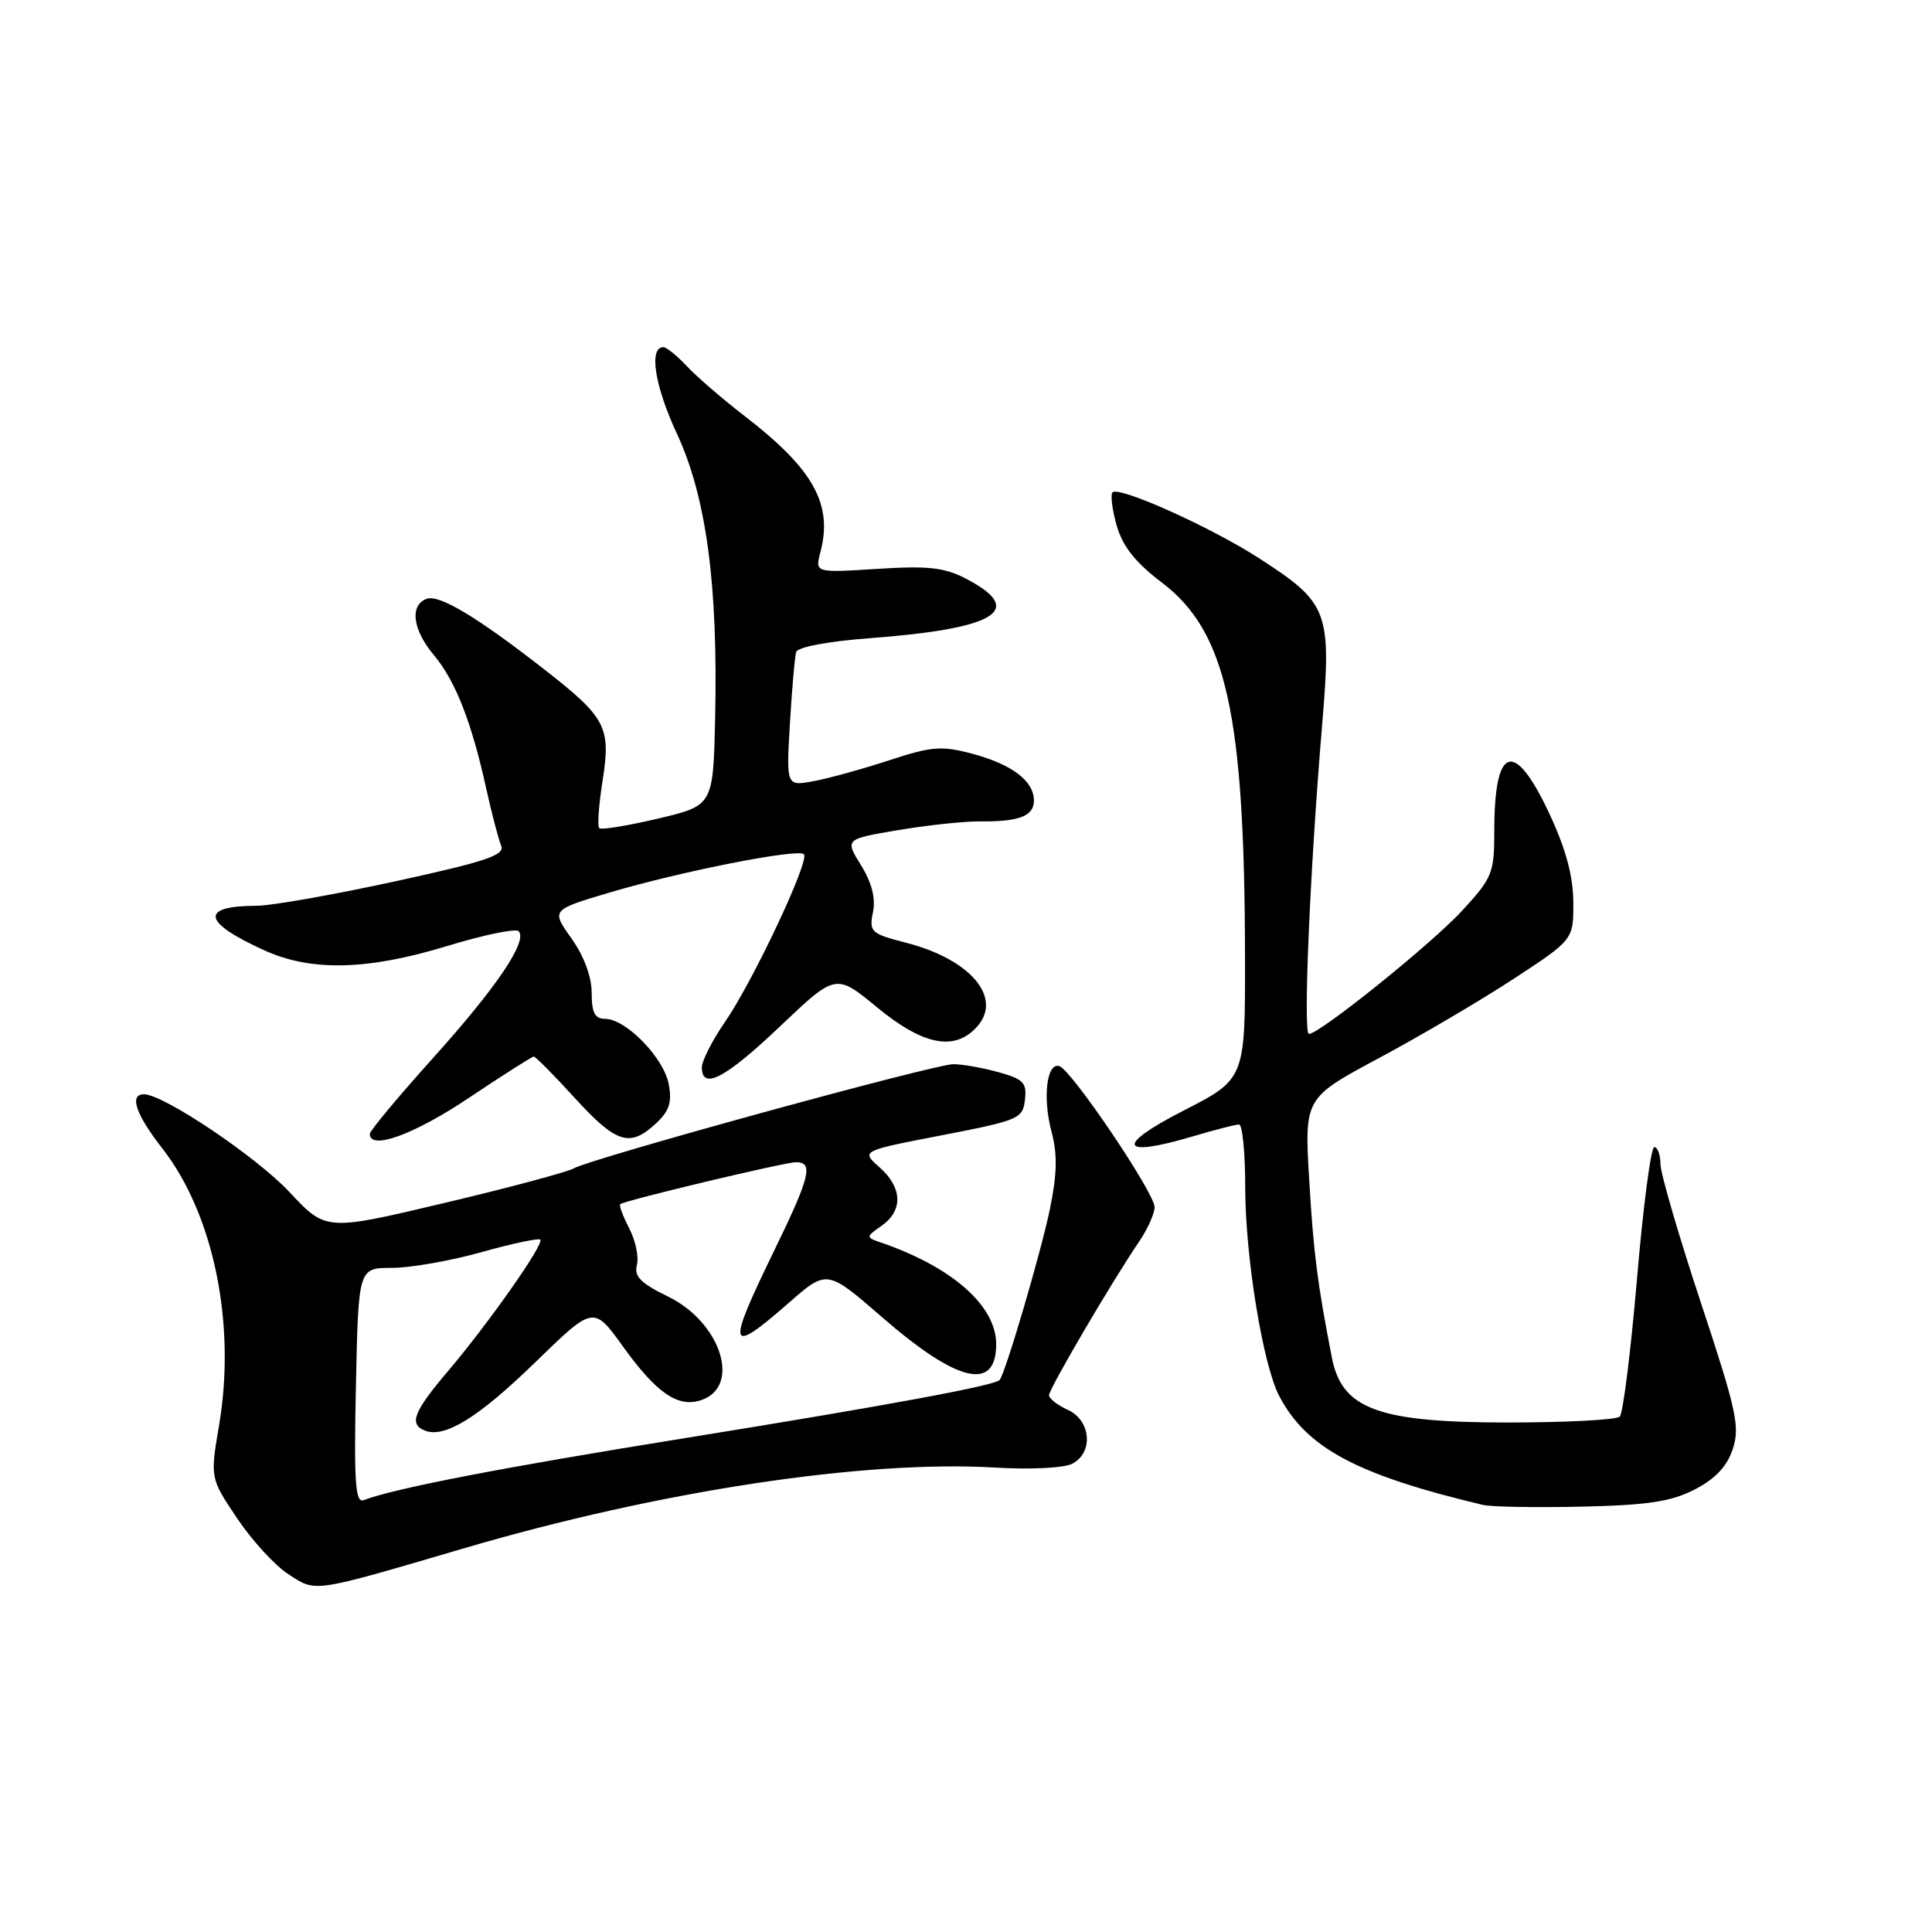 <?xml version="1.0" encoding="UTF-8" standalone="no"?>
<!DOCTYPE svg PUBLIC "-//W3C//DTD SVG 1.1//EN" "http://www.w3.org/Graphics/SVG/1.1/DTD/svg11.dtd" >
<svg xmlns="http://www.w3.org/2000/svg" xmlns:xlink="http://www.w3.org/1999/xlink" version="1.1" viewBox="0 0 256 256">
 <g >
 <path fill="currentColor"
d=" M 61.50 205.15 C 87.35 197.56 114.48 193.44 131.86 194.46 C 136.61 194.74 141.03 194.52 142.11 193.94 C 144.92 192.44 144.55 188.21 141.50 186.82 C 140.12 186.19 139.00 185.32 139.00 184.87 C 139.00 184.03 147.38 169.74 150.95 164.50 C 152.07 162.85 152.99 160.80 152.99 159.95 C 153.00 158.08 141.98 141.77 140.37 141.27 C 138.69 140.74 138.13 145.46 139.34 149.99 C 140.13 152.94 140.07 155.58 139.12 160.20 C 137.92 166.01 133.19 182.06 132.45 182.86 C 131.75 183.61 117.53 186.24 91.00 190.52 C 66.68 194.43 52.37 197.19 48.17 198.78 C 47.08 199.18 46.89 196.36 47.16 183.64 C 47.49 168.00 47.49 168.00 51.93 168.00 C 54.37 168.00 59.70 167.07 63.78 165.92 C 67.85 164.78 71.36 164.03 71.59 164.26 C 72.14 164.81 64.80 175.27 59.38 181.66 C 54.78 187.08 54.14 188.73 56.33 189.57 C 58.96 190.58 63.43 187.80 70.97 180.47 C 78.65 173.00 78.65 173.00 82.57 178.45 C 86.98 184.57 89.79 186.52 92.83 185.55 C 98.28 183.82 95.58 175.23 88.50 171.79 C 84.89 170.03 84.00 169.13 84.39 167.62 C 84.67 166.56 84.21 164.37 83.37 162.75 C 82.54 161.14 82.00 159.70 82.18 159.56 C 82.82 159.05 103.98 154.00 105.47 154.00 C 107.83 154.00 107.36 155.91 102.50 165.89 C 96.20 178.83 96.47 179.68 104.56 172.60 C 109.59 168.20 109.59 168.20 117.00 174.64 C 126.90 183.22 132.00 184.40 132.00 178.11 C 132.00 173.00 126.11 167.83 116.58 164.59 C 114.73 163.96 114.74 163.87 116.83 162.41 C 119.69 160.40 119.58 157.36 116.54 154.67 C 114.08 152.50 114.08 152.50 124.79 150.43 C 134.98 148.46 135.52 148.24 135.81 145.75 C 136.08 143.47 135.62 142.99 132.31 142.07 C 130.21 141.49 127.52 141.01 126.33 141.01 C 123.83 141.00 78.27 153.51 76.00 154.83 C 75.17 155.30 67.46 157.37 58.84 159.41 C 43.19 163.12 43.19 163.12 38.38 157.98 C 34.00 153.29 21.67 145.00 19.08 145.00 C 17.08 145.00 17.98 147.65 21.53 152.20 C 28.31 160.91 31.29 175.42 29.04 188.78 C 27.84 195.85 27.84 195.85 31.41 201.17 C 33.37 204.10 36.43 207.44 38.21 208.59 C 41.93 211.00 41.18 211.12 61.50 205.15 Z  M 224.57 197.36 C 227.29 195.95 228.84 194.31 229.60 192.01 C 230.58 189.06 230.10 186.89 225.37 172.60 C 222.44 163.74 220.03 155.49 220.02 154.25 C 220.01 153.01 219.64 152.00 219.20 152.00 C 218.76 152.00 217.72 159.86 216.91 169.46 C 216.09 179.06 215.06 187.27 214.63 187.71 C 214.19 188.14 207.46 188.49 199.67 188.49 C 182.56 188.47 177.79 186.70 176.47 179.85 C 174.55 169.95 174.05 166.01 173.48 156.41 C 172.83 145.50 172.83 145.50 182.76 140.18 C 188.22 137.25 196.25 132.53 200.60 129.68 C 208.50 124.50 208.50 124.50 208.47 119.50 C 208.44 116.03 207.47 112.44 205.27 107.75 C 200.64 97.88 198.00 98.74 198.00 110.10 C 198.00 115.70 197.75 116.31 193.75 120.66 C 189.69 125.07 174.86 137.00 173.44 137.00 C 172.65 137.00 173.57 115.44 175.16 96.41 C 176.46 80.94 176.10 79.96 166.83 73.97 C 160.48 69.86 148.28 64.38 147.42 65.24 C 147.12 65.55 147.37 67.53 147.97 69.65 C 148.77 72.42 150.45 74.54 153.95 77.19 C 162.50 83.68 164.92 94.56 164.97 126.74 C 165.00 142.98 165.00 142.98 156.75 147.20 C 147.69 151.84 148.35 153.46 158.11 150.56 C 161.00 149.70 163.73 149.00 164.18 149.00 C 164.63 149.00 165.00 152.78 165.00 157.39 C 165.00 166.47 167.34 180.84 169.49 184.95 C 173.10 191.86 179.76 195.43 196.50 199.41 C 197.60 199.67 203.48 199.77 209.57 199.64 C 218.39 199.44 221.43 198.97 224.57 197.36 Z  M 62.09 145.50 C 66.61 142.47 70.50 140.00 70.73 140.00 C 70.96 140.00 73.41 142.47 76.17 145.50 C 81.67 151.52 83.46 152.08 86.91 148.87 C 88.70 147.20 89.07 146.06 88.60 143.62 C 87.93 140.13 82.92 135.00 80.18 135.00 C 78.82 135.00 78.40 134.19 78.40 131.56 C 78.40 129.42 77.38 126.68 75.72 124.34 C 73.03 120.57 73.03 120.57 80.76 118.27 C 90.14 115.48 105.74 112.40 106.52 113.19 C 107.33 113.99 99.82 129.94 96.10 135.36 C 94.39 137.83 93.00 140.57 93.00 141.43 C 93.00 144.52 96.11 142.89 103.37 135.99 C 110.75 128.98 110.75 128.98 116.23 133.49 C 122.33 138.51 126.49 139.33 129.44 136.07 C 132.92 132.22 128.62 127.11 120.03 124.91 C 115.40 123.72 115.15 123.49 115.67 120.88 C 116.05 119.02 115.52 116.96 114.09 114.65 C 111.95 111.19 111.95 111.19 119.03 109.99 C 122.93 109.34 127.78 108.82 129.81 108.84 C 135.01 108.90 137.00 108.14 137.00 106.09 C 137.00 103.49 134.11 101.29 128.85 99.88 C 124.77 98.79 123.48 98.89 117.86 100.73 C 114.36 101.88 109.85 103.13 107.84 103.50 C 104.18 104.19 104.18 104.19 104.67 95.84 C 104.94 91.26 105.31 87.00 105.50 86.39 C 105.69 85.74 109.75 84.98 115.17 84.57 C 132.05 83.31 136.03 80.86 128.00 76.68 C 125.14 75.19 122.99 74.95 116.24 75.38 C 107.99 75.90 107.99 75.90 108.70 73.20 C 110.39 66.82 107.82 62.19 98.66 55.12 C 95.78 52.91 92.36 49.95 91.04 48.55 C 89.73 47.15 88.31 46.00 87.90 46.00 C 85.94 46.00 86.75 51.15 89.71 57.50 C 93.59 65.87 95.15 77.46 94.76 95.12 C 94.50 106.74 94.50 106.74 87.18 108.47 C 83.16 109.42 79.66 109.99 79.40 109.73 C 79.14 109.48 79.34 106.63 79.85 103.42 C 80.96 96.34 80.31 95.10 72.21 88.77 C 63.21 81.74 58.17 78.72 56.52 79.35 C 54.25 80.22 54.68 83.46 57.51 86.83 C 60.34 90.20 62.49 95.68 64.43 104.50 C 65.16 107.80 66.05 111.19 66.40 112.04 C 66.94 113.31 64.49 114.14 52.28 116.80 C 44.15 118.57 35.92 120.02 34.00 120.02 C 26.42 120.04 26.80 122.20 35.06 125.94 C 41.25 128.75 48.72 128.57 59.26 125.35 C 64.07 123.88 68.33 123.00 68.71 123.38 C 69.98 124.65 65.85 130.78 57.37 140.20 C 52.77 145.32 49.00 149.84 49.00 150.25 C 49.00 152.47 54.84 150.35 62.09 145.50 Z "/>
</g>
</svg>